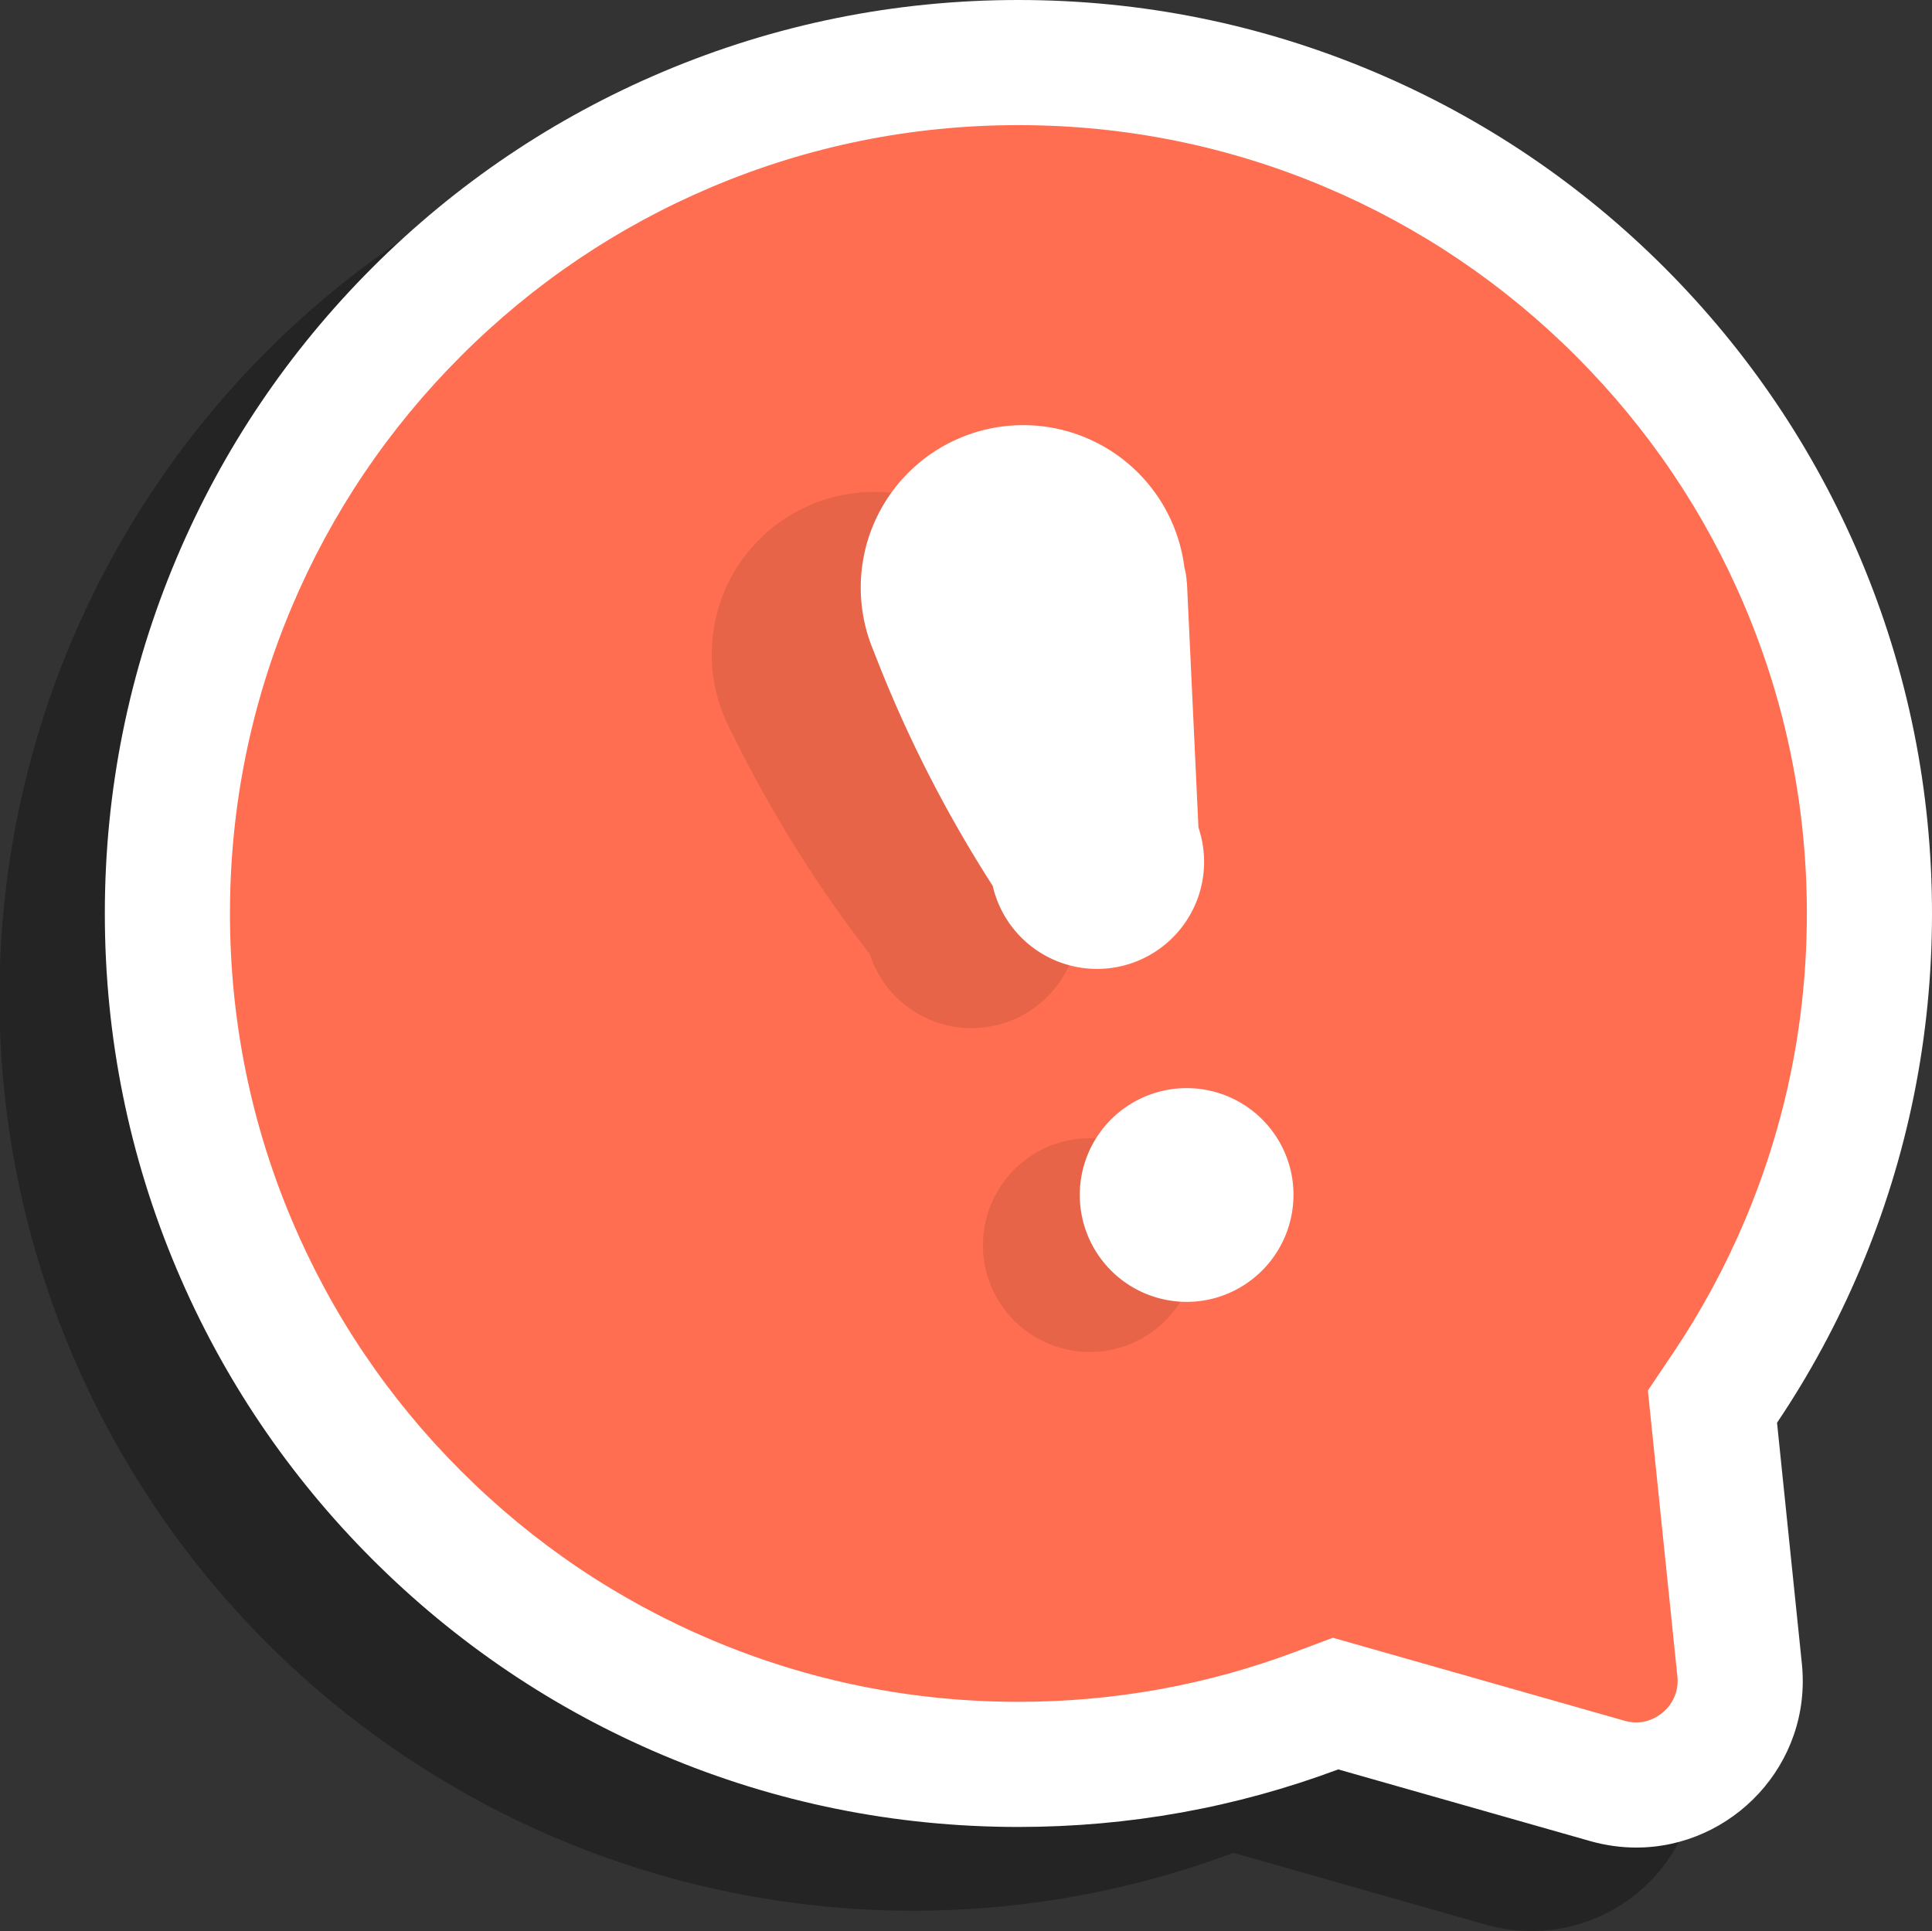 <svg xmlns="http://www.w3.org/2000/svg" width="46.315" height="46.296" viewBox="0 0 46.315 46.296"><rect x="0" y="0" width="46.315" height="46.296" fill="#333333" stroke="none"/><g transform="translate(-13.36 -545.186)"><path d="M35.609,44.141l-6.041-1.719a21.906,21.906,0,0,1-16.192-40.7A21.9,21.9,0,0,1,40.087,34.111l.595,5.772a3.991,3.991,0,0,1-5.073,4.258Z" transform="translate(13.36 547.186)" opacity="0.3"/><g transform="translate(15.873 545.186)" fill="#ff6e50"><path d="M 36.714 42.796 C 36.483 42.796 36.249 42.763 36.019 42.698 L 29.979 40.979 L 29.504 40.844 L 29.042 41.017 C 26.764 41.87 24.362 42.302 21.901 42.302 C 19.147 42.302 16.475 41.762 13.96 40.698 C 11.532 39.672 9.35 38.201 7.476 36.326 C 5.602 34.454 4.131 32.272 3.103 29.842 C 2.039 27.326 1.5 24.654 1.5 21.901 C 1.5 19.147 2.039 16.476 3.103 13.96 C 4.131 11.531 5.602 9.349 7.476 7.475 C 9.349 5.602 11.531 4.131 13.96 3.103 C 16.476 2.039 19.147 1.5 21.901 1.5 C 24.654 1.5 27.326 2.039 29.842 3.103 C 32.272 4.131 34.453 5.602 36.326 7.475 C 38.201 9.35 39.672 11.532 40.698 13.96 C 41.762 16.475 42.302 19.147 42.302 21.901 C 42.302 24.655 41.762 27.327 40.698 29.842 C 40.19 31.044 39.566 32.198 38.842 33.274 L 38.539 33.724 L 38.595 34.265 L 39.19 40.036 C 39.263 40.75 39.041 41.434 38.564 41.962 C 38.086 42.492 37.412 42.796 36.714 42.796 L 36.714 42.796 Z" stroke="none"/><path d="M 36.714 41.296 L 36.714 41.296 C 36.988 41.296 37.257 41.173 37.451 40.958 C 37.584 40.81 37.735 40.556 37.698 40.19 L 36.991 33.338 L 37.598 32.436 C 38.267 31.441 38.846 30.372 39.317 29.257 C 40.302 26.928 40.802 24.453 40.802 21.901 C 40.802 19.349 40.302 16.874 39.316 14.544 C 38.366 12.295 37.003 10.274 35.266 8.536 C 33.53 6.8 31.508 5.437 29.258 4.485 C 26.928 3.5 24.453 3 21.901 3 C 19.349 3 16.874 3.5 14.545 4.485 C 12.294 5.437 10.272 6.8 8.537 8.536 C 6.8 10.272 5.437 12.294 4.485 14.544 C 3.5 16.874 3 19.349 3 21.901 C 3 24.453 3.5 26.928 4.485 29.257 C 5.437 31.509 6.8 33.53 8.537 35.266 C 10.274 37.003 12.295 38.366 14.545 39.317 C 16.874 40.302 19.349 40.802 21.901 40.802 C 24.181 40.802 26.407 40.402 28.516 39.612 L 29.44 39.266 L 36.429 41.255 C 36.526 41.282 36.621 41.296 36.714 41.296 M 36.714 44.296 C 36.352 44.296 35.981 44.246 35.609 44.141 L 29.568 42.422 C 27.12 43.338 24.545 43.802 21.901 43.802 C 18.945 43.802 16.077 43.222 13.376 42.079 C 10.768 40.977 8.426 39.397 6.415 37.387 C 4.404 35.376 2.825 33.034 1.722 30.426 C 0.58 27.725 5.676269552168378e-07 24.856 5.676269552168378e-07 21.901 C 5.676269552168378e-07 18.945 0.58 16.077 1.722 13.376 C 2.825 10.768 4.404 8.426 6.415 6.414 C 8.426 4.404 10.768 2.825 13.376 1.722 C 16.077 0.58 18.945 -1.899414087347395e-06 21.901 -1.899414087347395e-06 C 24.856 -1.899414087347395e-06 27.725 0.58 30.426 1.722 C 33.035 2.825 35.376 4.404 37.387 6.414 C 39.397 8.426 40.977 10.768 42.08 13.376 C 43.222 16.077 43.802 18.945 43.802 21.901 C 43.802 24.856 43.222 27.725 42.08 30.426 C 41.531 31.723 40.865 32.954 40.087 34.111 L 40.682 39.883 C 40.932 42.312 38.997 44.296 36.714 44.296 Z" stroke="none" fill="#fff"/></g><g transform="translate(29.364 558.537) rotate(-20)" opacity="0.094"><path d="M255.471,381.388l-1.256,5.751a2.566,2.566,0,1,1-5.125.071,30.914,30.914,0,0,1-1.3-6.184,3.894,3.894,0,1,1,7.715,0,1.749,1.749,0,0,1-.038.362Z" transform="translate(-247.793 -376.605)"/><path d="M252.788,412.642a2.562,2.562,0,1,1,2.572-2.562,2.569,2.569,0,0,1-2.572,2.562Z" transform="translate(-248.93 -391.112)"/></g><g transform="matrix(0.966, -0.259, 0.259, 0.966, 33.158, 556.515)"><path d="M255.471,381.388l-1.256,5.751a2.566,2.566,0,1,1-5.125.071,30.914,30.914,0,0,1-1.3-6.184,3.894,3.894,0,1,1,7.715,0,1.749,1.749,0,0,1-.038.362Z" transform="translate(-247.793 -376.605)" fill="#fff"/><path d="M252.788,412.642a2.562,2.562,0,1,1,2.572-2.562,2.569,2.569,0,0,1-2.572,2.562Z" transform="translate(-248.93 -391.112)" fill="#fff"/></g></g></svg>